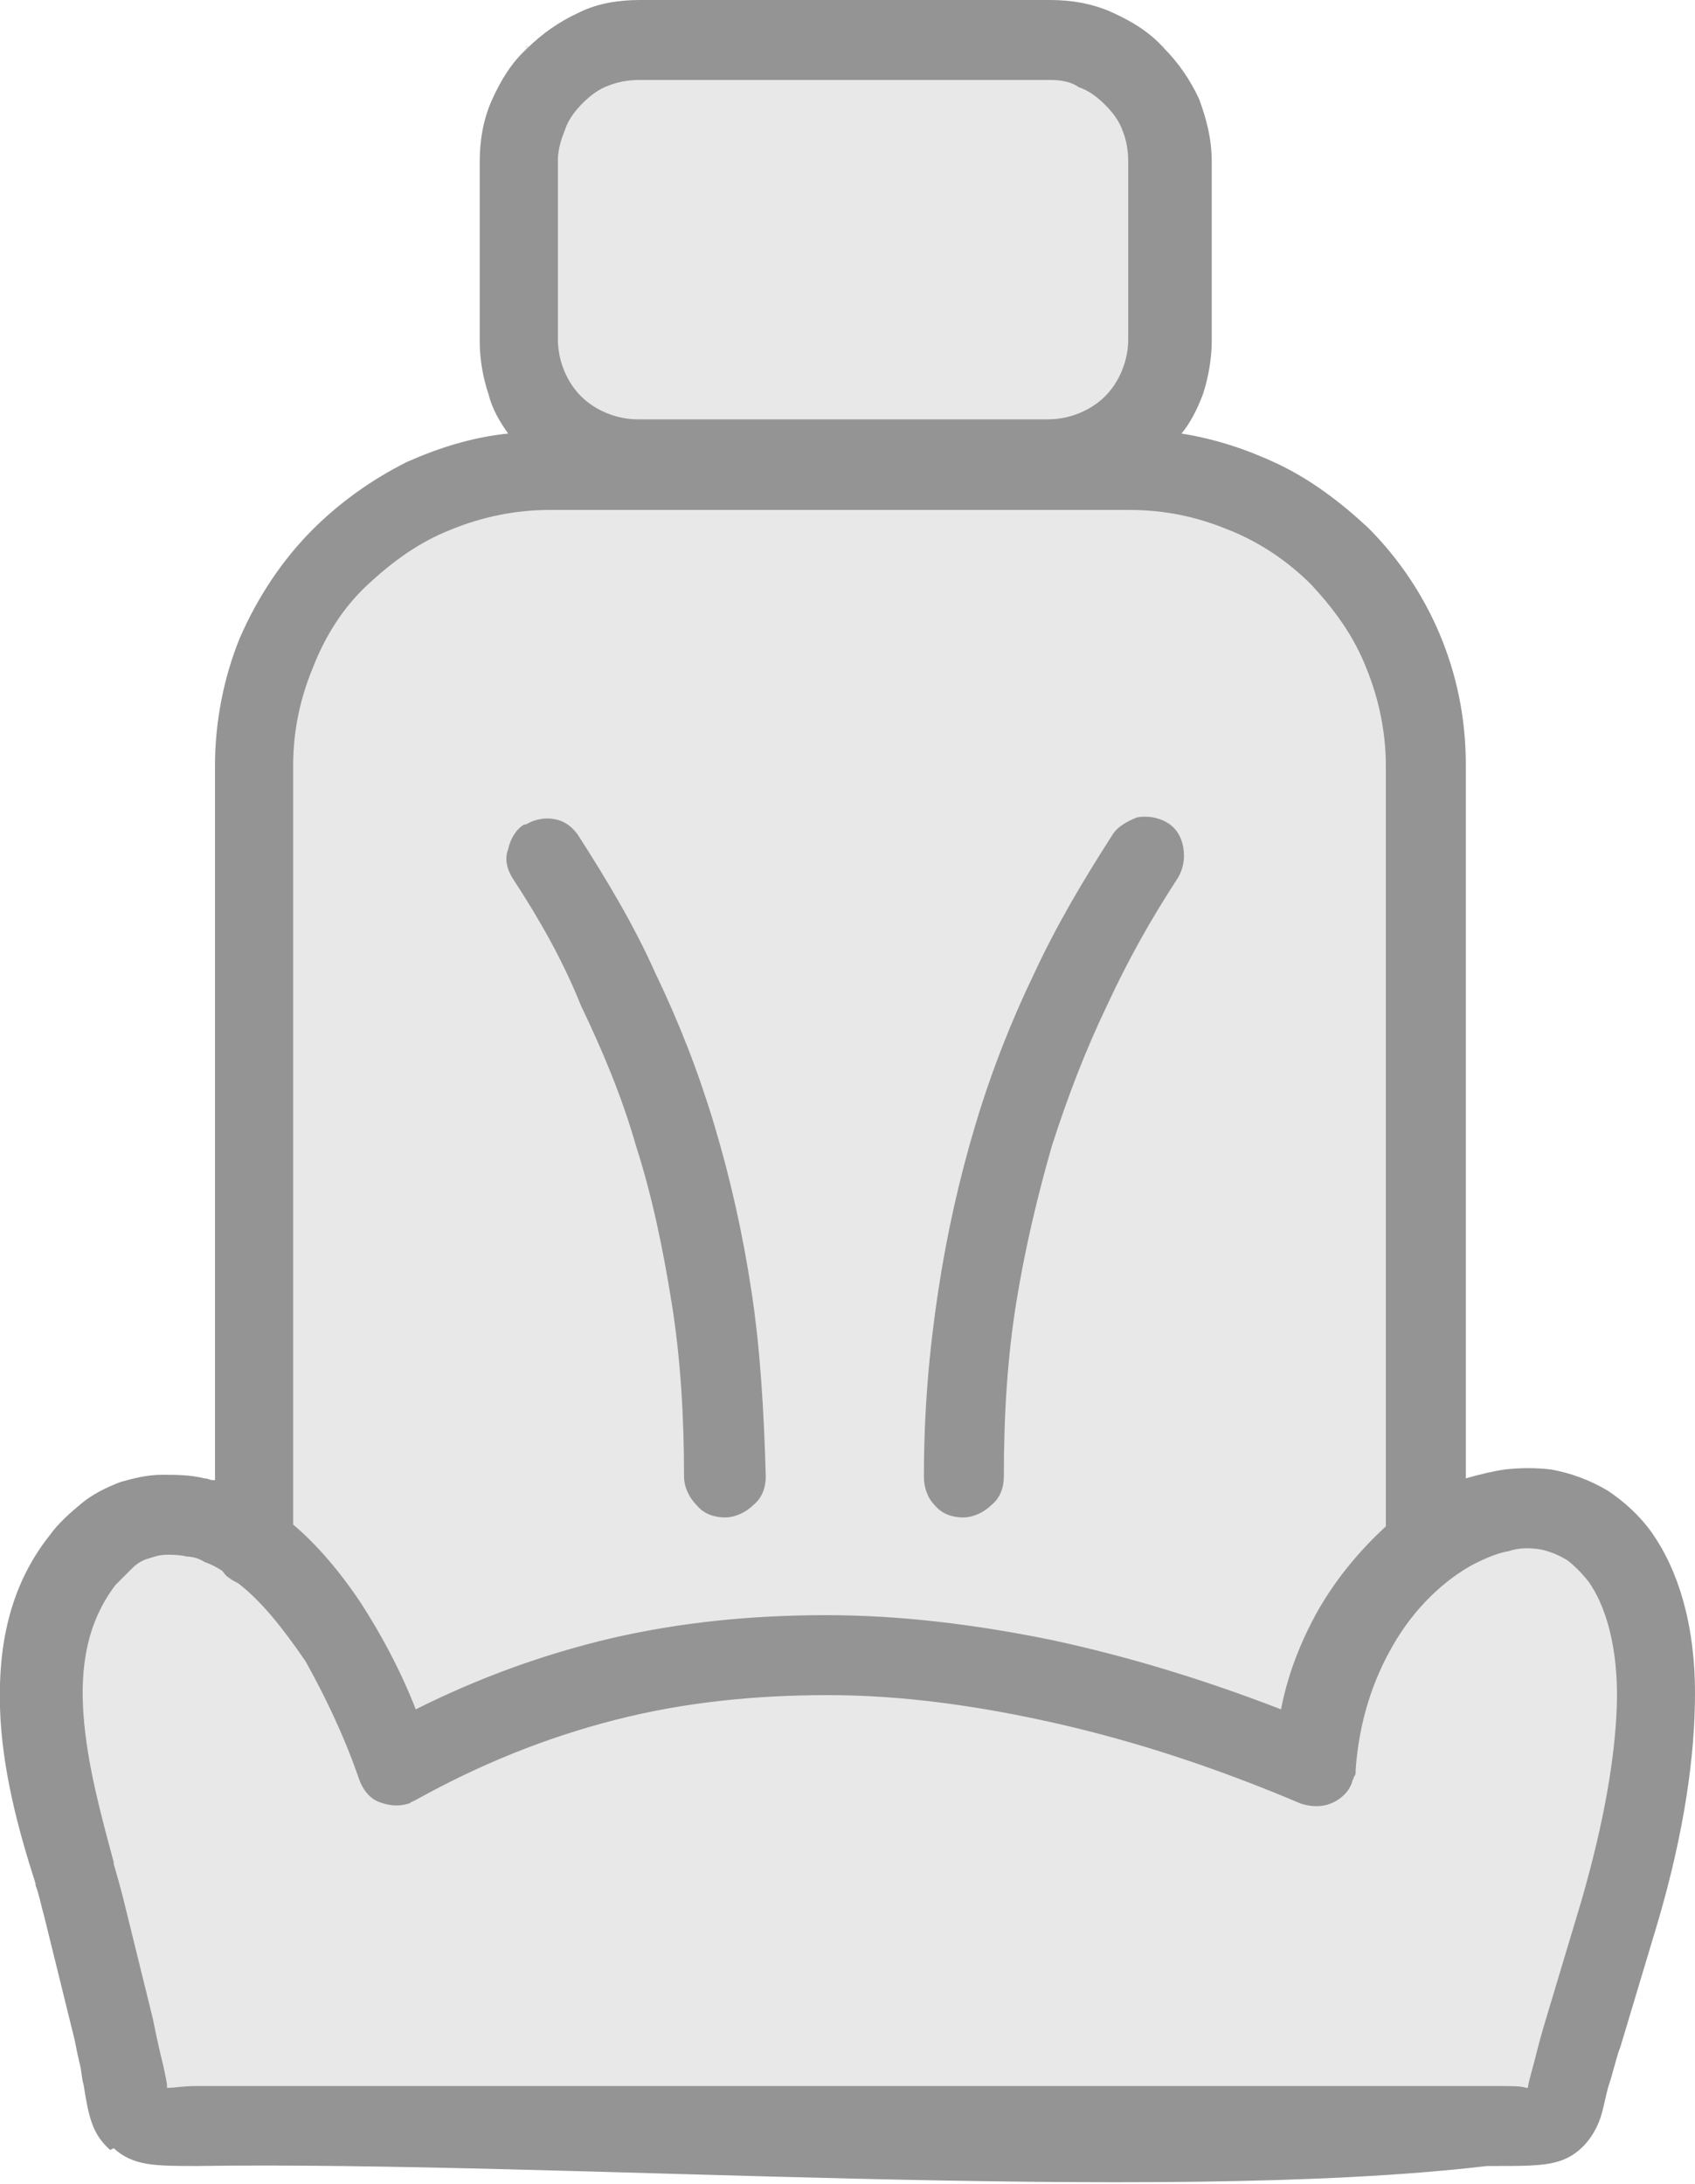 <?xml version="1.0" encoding="utf-8"?>
<!-- Generator: Adobe Illustrator 25.2.0, SVG Export Plug-In . SVG Version: 6.00 Build 0)  -->
<svg version="1.1" id="Layer_1" xmlns="http://www.w3.org/2000/svg" xmlns:xlink="http://www.w3.org/1999/xlink" x="0px" y="0px"
	 viewBox="0 0 95.4 122.9" style="enable-background:new 0 0 95.4 122.9;" xml:space="preserve">
<style type="text/css">
	.st0{fill:#E8E8E8;}
	.st1{fill:#949494;}
</style>
<g>
	<g>
		<g>
			<polygon class="st0" points="9.3,119.6 87.7,119.6 93.3,98.2 91,87.1 83.9,85.3 76.5,90.8 74.7,98.2 62.4,94.6 40.5,92.3 
				27.7,96.2 21.6,98.2 16.5,88.3 10.6,85.3 4.5,87.1 1.7,94.6 4.5,113 			"/>
			<polygon class="st0" points="14.4,85.3 14.4,40.5 16.5,33.6 21.9,29.7 33.6,27.2 66.7,27.2 76.2,32 80.1,38.2 80.1,85.3 
				74.7,98.2 59.4,94.6 43.1,93.1 31.4,94.6 23.1,98.2 			"/>
			<rect x="29.6" y="2.6" class="st0" width="35.9" height="21.1"/>
		</g>
	</g>
	<g>
		<path class="st1" d="M36,0h23.1c1.2,0,2.4,0.2,3.5,0.7c1.1,0.5,2.1,1.1,2.9,2c0.8,0.8,1.5,1.8,2,2.9c0.4,1.1,0.7,2.2,0.7,3.5v10.1
			c0,1-0.2,2.1-0.5,3c-0.3,0.8-0.7,1.6-1.2,2.2c1.9,0.3,3.7,0.9,5.4,1.7c1.9,0.9,3.6,2.2,5.1,3.6c3.4,3.4,5.5,8.1,5.5,13.3v40.2
			c0.7-0.2,1.5-0.4,2.2-0.5c0.9-0.1,1.7-0.1,2.6,0c1.1,0.2,2.2,0.6,3.2,1.2c0.9,0.6,1.8,1.4,2.5,2.4c1.4,2,2.4,5,2.4,9
			c0,3.5-0.6,7.8-2.1,12.9l-2.1,7c-0.2,0.5-0.3,1-0.4,1.3c-0.1,0.4-0.2,0.7-0.3,1c-0.2,0.8-0.3,1.4-0.5,1.9c-0.2,0.5-0.5,1-0.9,1.4
			c-1.1,1.1-2.3,1.1-4.9,1.1h-0.5c-18.6,2.2-52.2-0.3-72.6,0c-2.4,0-3.6,0-4.7-1L6.2,121c-1-0.9-1.2-1.8-1.5-3.7l0,0
			c-0.1-0.3-0.1-0.7-0.2-1.1s-0.2-0.9-0.3-1.4l-1.7-6.9c-0.2-0.7-0.3-1.3-0.5-1.8l0-0.1C1,102.9,0.1,99.5,0,96.1
			c-0.1-3.4,0.5-6.8,2.8-9.7c0.5-0.7,1.2-1.3,1.8-1.8s1.4-0.9,2.2-1.2c0.7-0.2,1.5-0.4,2.3-0.4c0.8,0,1.6,0,2.4,0.2
			c0.2,0,0.3,0.1,0.5,0.1l0.1,0V43.1c0-2.5,0.5-5,1.4-7.2c1-2.3,2.4-4.4,4.1-6.1c1.5-1.5,3.3-2.8,5.3-3.8c1.8-0.8,3.7-1.4,5.7-1.6
			c-0.5-0.7-0.9-1.4-1.1-2.2c-0.3-0.9-0.5-1.9-0.5-3V9.1c0-1.2,0.2-2.4,0.7-3.5c0.5-1.1,1.1-2.1,2-2.9l0,0c0.8-0.8,1.8-1.5,2.9-2
			C33.6,0.2,34.8,0,36,0L36,0z M62.6,47c0.3-0.5,0.9-0.8,1.4-1c0.6-0.1,1.2,0,1.7,0.3l0,0c0.5,0.3,0.8,0.8,0.9,1.4s0,1.2-0.3,1.7
			l0,0c-1.5,2.3-2.8,4.6-4,7.2c-1.2,2.5-2.2,5.1-3.1,7.9c-0.8,2.8-1.5,5.7-2,8.8c-0.5,3.1-0.7,6.3-0.7,9.8c0,0.6-0.2,1.2-0.7,1.6
			c-0.4,0.4-1,0.7-1.6,0.7s-1.2-0.2-1.6-0.7l0,0c-0.4-0.4-0.6-1-0.6-1.6c0-3.7,0.3-7.1,0.8-10.4c0.5-3.3,1.2-6.4,2.1-9.4
			c0.9-3,2-5.8,3.3-8.5C59.5,52,61,49.5,62.6,47L62.6,47z M28.9,49.5L28.9,49.5c-0.4-0.6-0.5-1.2-0.3-1.7c0.1-0.5,0.4-1.1,0.9-1.4
			l0.1,0c0.5-0.3,1.1-0.4,1.6-0.3c0.6,0.1,1.1,0.5,1.4,1c1.6,2.5,3.1,5,4.3,7.7c1.3,2.7,2.4,5.5,3.3,8.5c0.9,3,1.6,6.1,2.1,9.4
			c0.5,3.3,0.7,6.8,0.8,10.4c0,0.6-0.2,1.2-0.7,1.6c-0.4,0.4-1,0.7-1.6,0.7c-0.6,0-1.2-0.2-1.6-0.7c-0.4-0.4-0.7-1-0.7-1.6
			c0-3.4-0.2-6.7-0.7-9.8c-0.5-3.1-1.1-6-2-8.8c-0.8-2.8-1.9-5.4-3.1-7.9C31.7,54.1,30.4,51.8,28.9,49.5L28.9,49.5z M78,85.9V43.1
			c0-1.9-0.4-3.8-1.1-5.5c-0.7-1.8-1.8-3.3-3.1-4.7c-1.3-1.3-2.9-2.4-4.7-3.1c-1.7-0.7-3.5-1.1-5.5-1.1H30.9c-1.9,0-3.8,0.4-5.5,1.1
			c-1.8,0.7-3.3,1.8-4.7,3.1s-2.4,2.9-3.1,4.7c-0.7,1.7-1.1,3.5-1.1,5.5v42.7c1.3,1.1,2.6,2.6,3.8,4.4c1.1,1.7,2.2,3.7,3.1,6
			c3.6-1.8,7.2-3.1,11-4c3.9-0.9,7.9-1.3,12.1-1.3c4.1,0,8.3,0.5,12.7,1.4c4.2,0.9,8.5,2.2,12.9,3.9c0.4-2.1,1.2-4,2.1-5.6
			C75.3,88.7,76.6,87.2,78,85.9L78,85.9z M13.4,89.1c-0.2-0.1-0.4-0.2-0.5-0.3c-0.2-0.1-0.3-0.3-0.4-0.4c-0.3-0.2-0.7-0.4-1-0.5
			c-0.3-0.2-0.7-0.3-1-0.3c-0.4-0.1-0.8-0.1-1.1-0.1c-0.4,0-0.7,0.1-1,0.2c-0.4,0.1-0.7,0.3-1,0.6s-0.6,0.6-0.9,0.9
			c-1.6,2.1-2,4.6-1.8,7.3c0.2,2.8,1,5.7,1.7,8.3l0,0.1c0.2,0.7,0.4,1.4,0.5,1.8l1.7,6.9c0.2,1,0.4,1.9,0.6,2.7l0,0
			c0.1,0.5,0.2,0.9,0.2,1.1c0,0,0,0,0,0.1c0,0,0.1,0,0.1,0c0.3,0,0.8-0.1,1.6-0.1l1.4,0h71.1l0.1,0h0.5c0.9,0,1.4,0,1.7,0.1
			c0.1,0,0.1,0,0.1,0v0c0-0.2,0.1-0.5,0.2-0.9l0,0c0.2-0.7,0.4-1.6,0.7-2.6l2.1-7c1.3-4.5,1.9-8.1,2-11c0.1-3.2-0.6-5.6-1.6-7
			c-0.4-0.5-0.8-0.9-1.2-1.2c-0.5-0.3-1-0.5-1.5-0.6c-0.6-0.1-1.2-0.1-1.8,0.1c-0.6,0.1-1.3,0.4-1.9,0.7c-1.7,0.9-3.4,2.5-4.6,4.6
			c-1.1,1.9-1.9,4.2-2.1,7l0,0.1c0,0.1,0,0.2-0.1,0.3v0c0,0.1-0.1,0.2-0.1,0.3c-0.2,0.6-0.7,1-1.2,1.2s-1.1,0.2-1.7,0
			c-4.7-2-9.3-3.5-13.7-4.5c-4.4-1-8.7-1.6-12.9-1.6c-4.1,0-8.1,0.4-12,1.4c-3.9,1-7.6,2.5-11.2,4.5l-0.2,0.1
			c-0.1,0-0.1,0.1-0.2,0.1l0,0c-0.6,0.2-1.2,0.1-1.7-0.1c-0.5-0.2-0.9-0.7-1.1-1.3c-0.9-2.6-2-4.8-3-6.6
			C15.9,91.6,14.7,90.1,13.4,89.1L13.4,89.1z M86.1,117.6L86.1,117.6C86.1,117.6,86.1,117.6,86.1,117.6L86.1,117.6z M59.1,4.5H36
			c-0.6,0-1.2,0.1-1.7,0.3c-0.6,0.2-1.1,0.6-1.5,1l0,0c-0.4,0.4-0.8,0.9-1,1.5c-0.2,0.5-0.4,1.1-0.4,1.7v10.1c0,1.2,0.5,2.4,1.3,3.2
			l0,0c0.8,0.8,2,1.3,3.2,1.3h23.1c1.2,0,2.4-0.5,3.2-1.3l0,0c0.8-0.8,1.3-2,1.3-3.2V9.1c0-0.6-0.1-1.2-0.3-1.7
			c-0.2-0.6-0.6-1.1-1-1.5c-0.4-0.4-0.9-0.8-1.5-1C60.3,4.6,59.7,4.5,59.1,4.5L59.1,4.5z"/>
	</g>
</g>
</svg>
